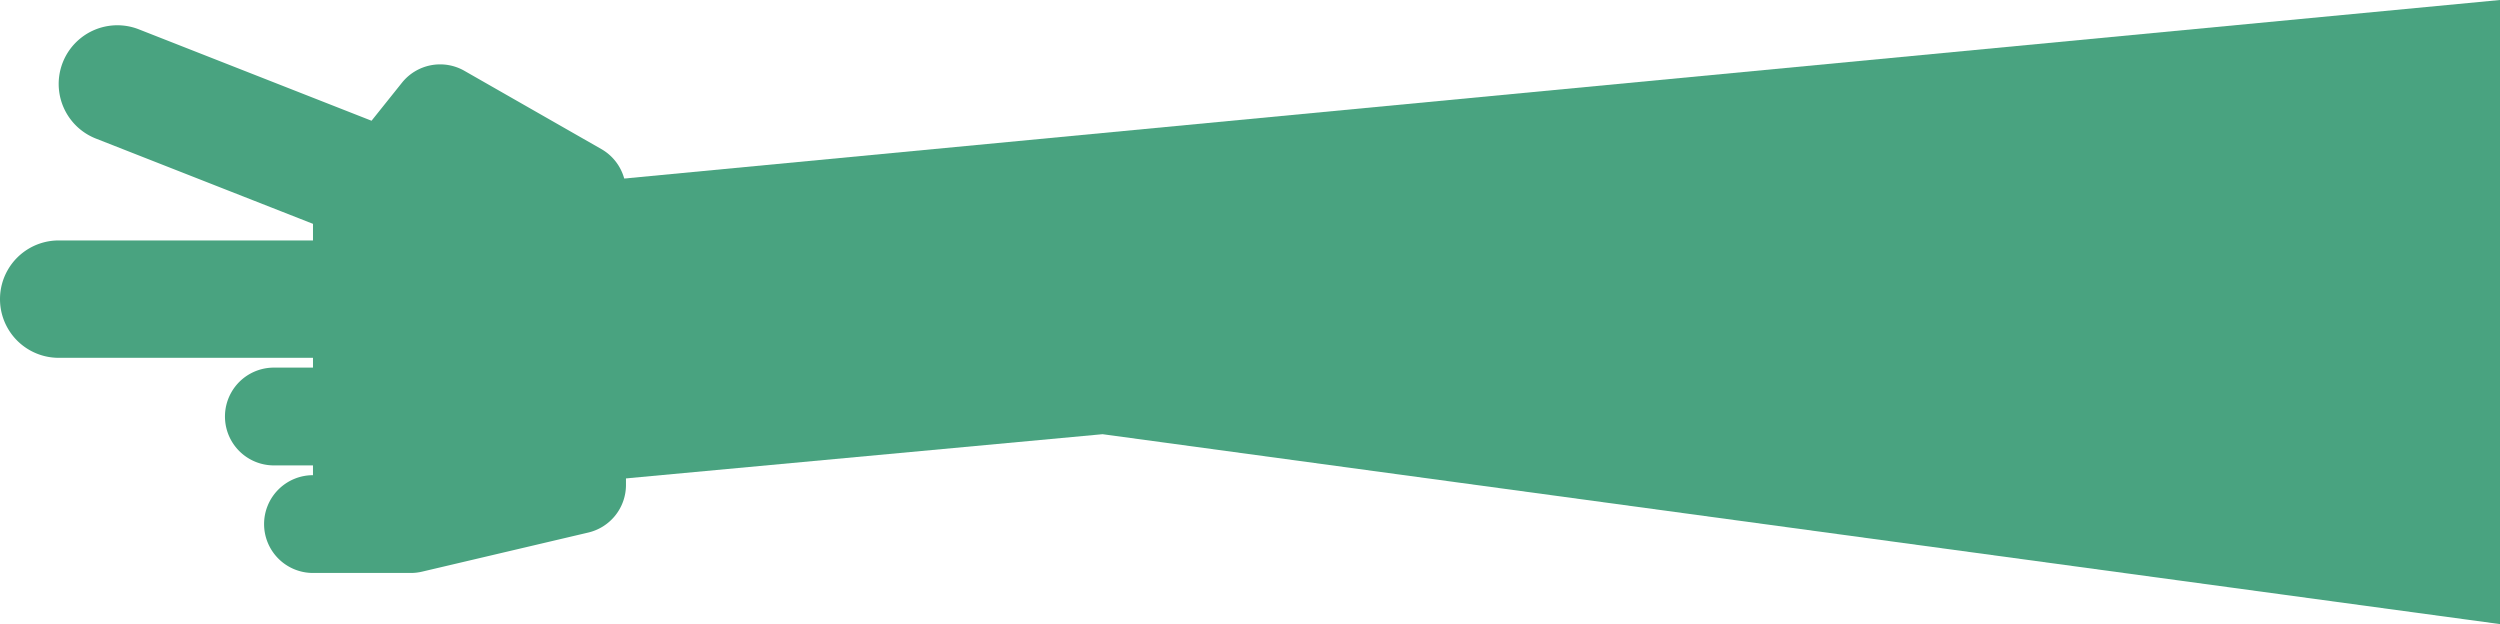 <svg xmlns="http://www.w3.org/2000/svg" width="695.36" height="173.589" viewBox="0 0 695.36 173.589"><defs><style>.a{fill:#49a380;}</style></defs><g transform="translate(0 173.589) rotate(-90)"><path class="a" d="M39.454,0h83.424l50.711,532.808H0L52.82,144.122Z" transform="translate(0 162.552)"/><path class="a" d="M73.453,138.745a13.6,13.6,0,0,1,13.6-13.6v-2.72H76.174a13.6,13.6,0,1,1,0-27.2H87.056V92.5H16.323a16.323,16.323,0,1,1,0-32.646H87.056V55.236L26.677,31.52A16.323,16.323,0,1,1,38.615,1.135l64.728,25.425L111.8,15.987a13.6,13.6,0,0,1,17.371-3.313l38.087,21.764a13.6,13.6,0,0,1,6.853,11.81v81.615A13.6,13.6,0,0,1,163.625,141.1l-46.248,10.882a13.6,13.6,0,0,1-3.116.361h-27.2A13.6,13.6,0,0,1,73.453,138.745Z" transform="translate(166.565) rotate(90)"/></g></svg>